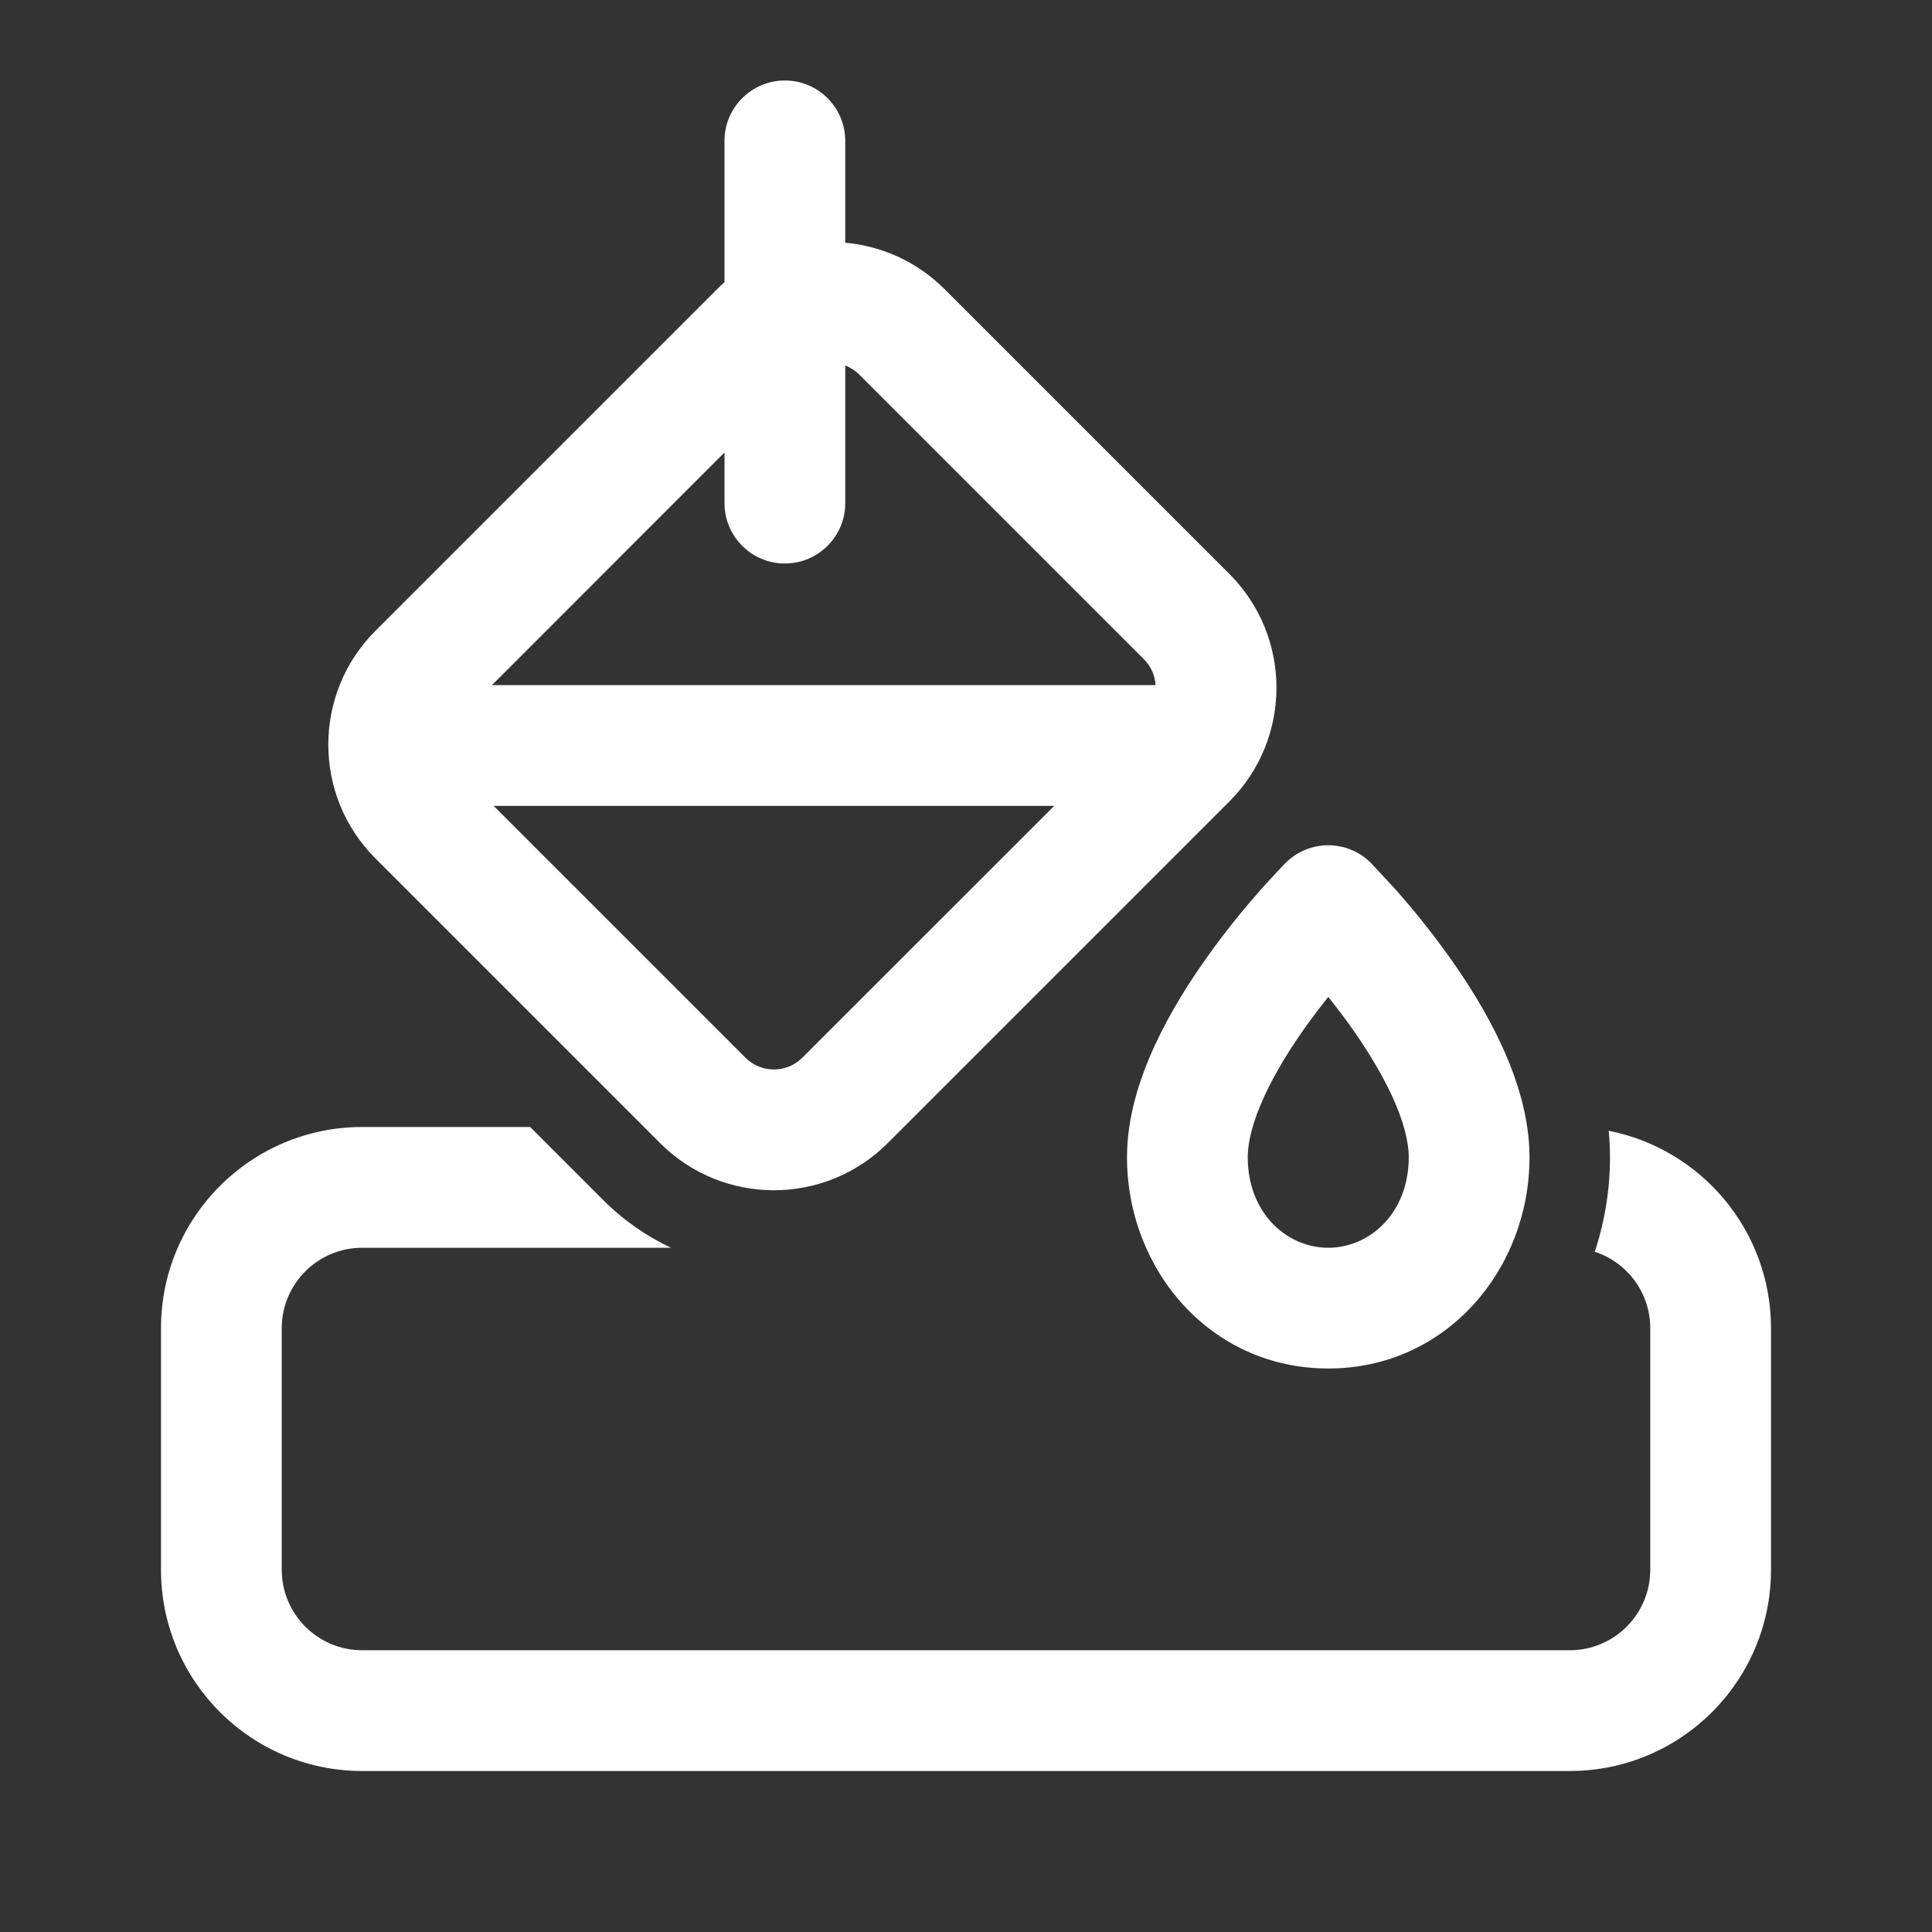 <svg width="24" height="24" viewBox="0 0 24 24" fill="none" xmlns="http://www.w3.org/2000/svg">
<rect x="0" y="0" width="24" height="24" fill="#333333" stroke="none"/>
<path d="M9 1.75C9 1.336 9.336 1 9.75 1C10.164 1 10.5 1.336 10.5 1.75V3.015C10.951 3.056 11.39 3.248 11.735 3.593L15.271 7.129C16.052 7.91 16.052 9.176 15.271 9.957L11.028 14.2C10.247 14.981 8.981 14.981 8.2 14.2L4.664 10.664C3.883 9.883 3.883 8.617 4.664 7.836L8.907 3.593C8.937 3.563 8.968 3.534 9 3.506V1.75ZM9 6.25V5.621L6.111 8.511H14.355C14.348 8.394 14.3 8.279 14.21 8.189L10.675 4.654C10.623 4.603 10.564 4.565 10.5 4.54V6.25C10.5 6.664 10.164 7 9.75 7C9.336 7 9 6.664 9 6.25ZM6.132 10.011L9.26 13.139C9.456 13.334 9.772 13.334 9.967 13.139L13.096 10.011H6.132ZM6.586 14H4.5C3.119 14 2 15.119 2 16.5V19.5C2 20.881 3.119 22 4.5 22H19.5C20.881 22 22 20.881 22 19.5V16.5C22 15.285 21.133 14.273 19.984 14.047C19.994 14.154 20 14.264 20 14.375C20 14.776 19.935 15.173 19.811 15.55C20.211 15.68 20.5 16.056 20.5 16.5V19.5C20.5 20.052 20.052 20.5 19.5 20.5H4.5C3.948 20.5 3.5 20.052 3.5 19.5V16.5C3.5 15.948 3.948 15.5 4.5 15.5H8.335C8.03 15.356 7.744 15.159 7.493 14.907L6.586 14ZM14 14.375C14 13.882 14.154 13.403 14.342 12.994C14.533 12.578 14.78 12.188 15.016 11.86C15.253 11.529 15.489 11.247 15.665 11.048C15.75 10.951 15.906 10.787 15.964 10.725L15.97 10.72C16.263 10.427 16.737 10.427 17.03 10.72L17.335 11.048C17.511 11.247 17.747 11.529 17.984 11.86C18.22 12.188 18.468 12.578 18.658 12.994C18.846 13.403 19 13.882 19 14.375C19 15.765 17.971 17 16.5 17C15.029 17 14 15.765 14 14.375ZM16.766 12.734C16.676 12.609 16.586 12.492 16.5 12.384C16.414 12.492 16.324 12.609 16.234 12.734C16.033 13.015 15.842 13.32 15.705 13.62C15.565 13.925 15.5 14.181 15.5 14.375C15.5 15.066 15.981 15.5 16.5 15.5C17.019 15.5 17.5 15.066 17.5 14.375C17.5 14.181 17.435 13.925 17.295 13.62C17.157 13.32 16.967 13.015 16.766 12.734Z" fill="#ffffff"/>
</svg>

